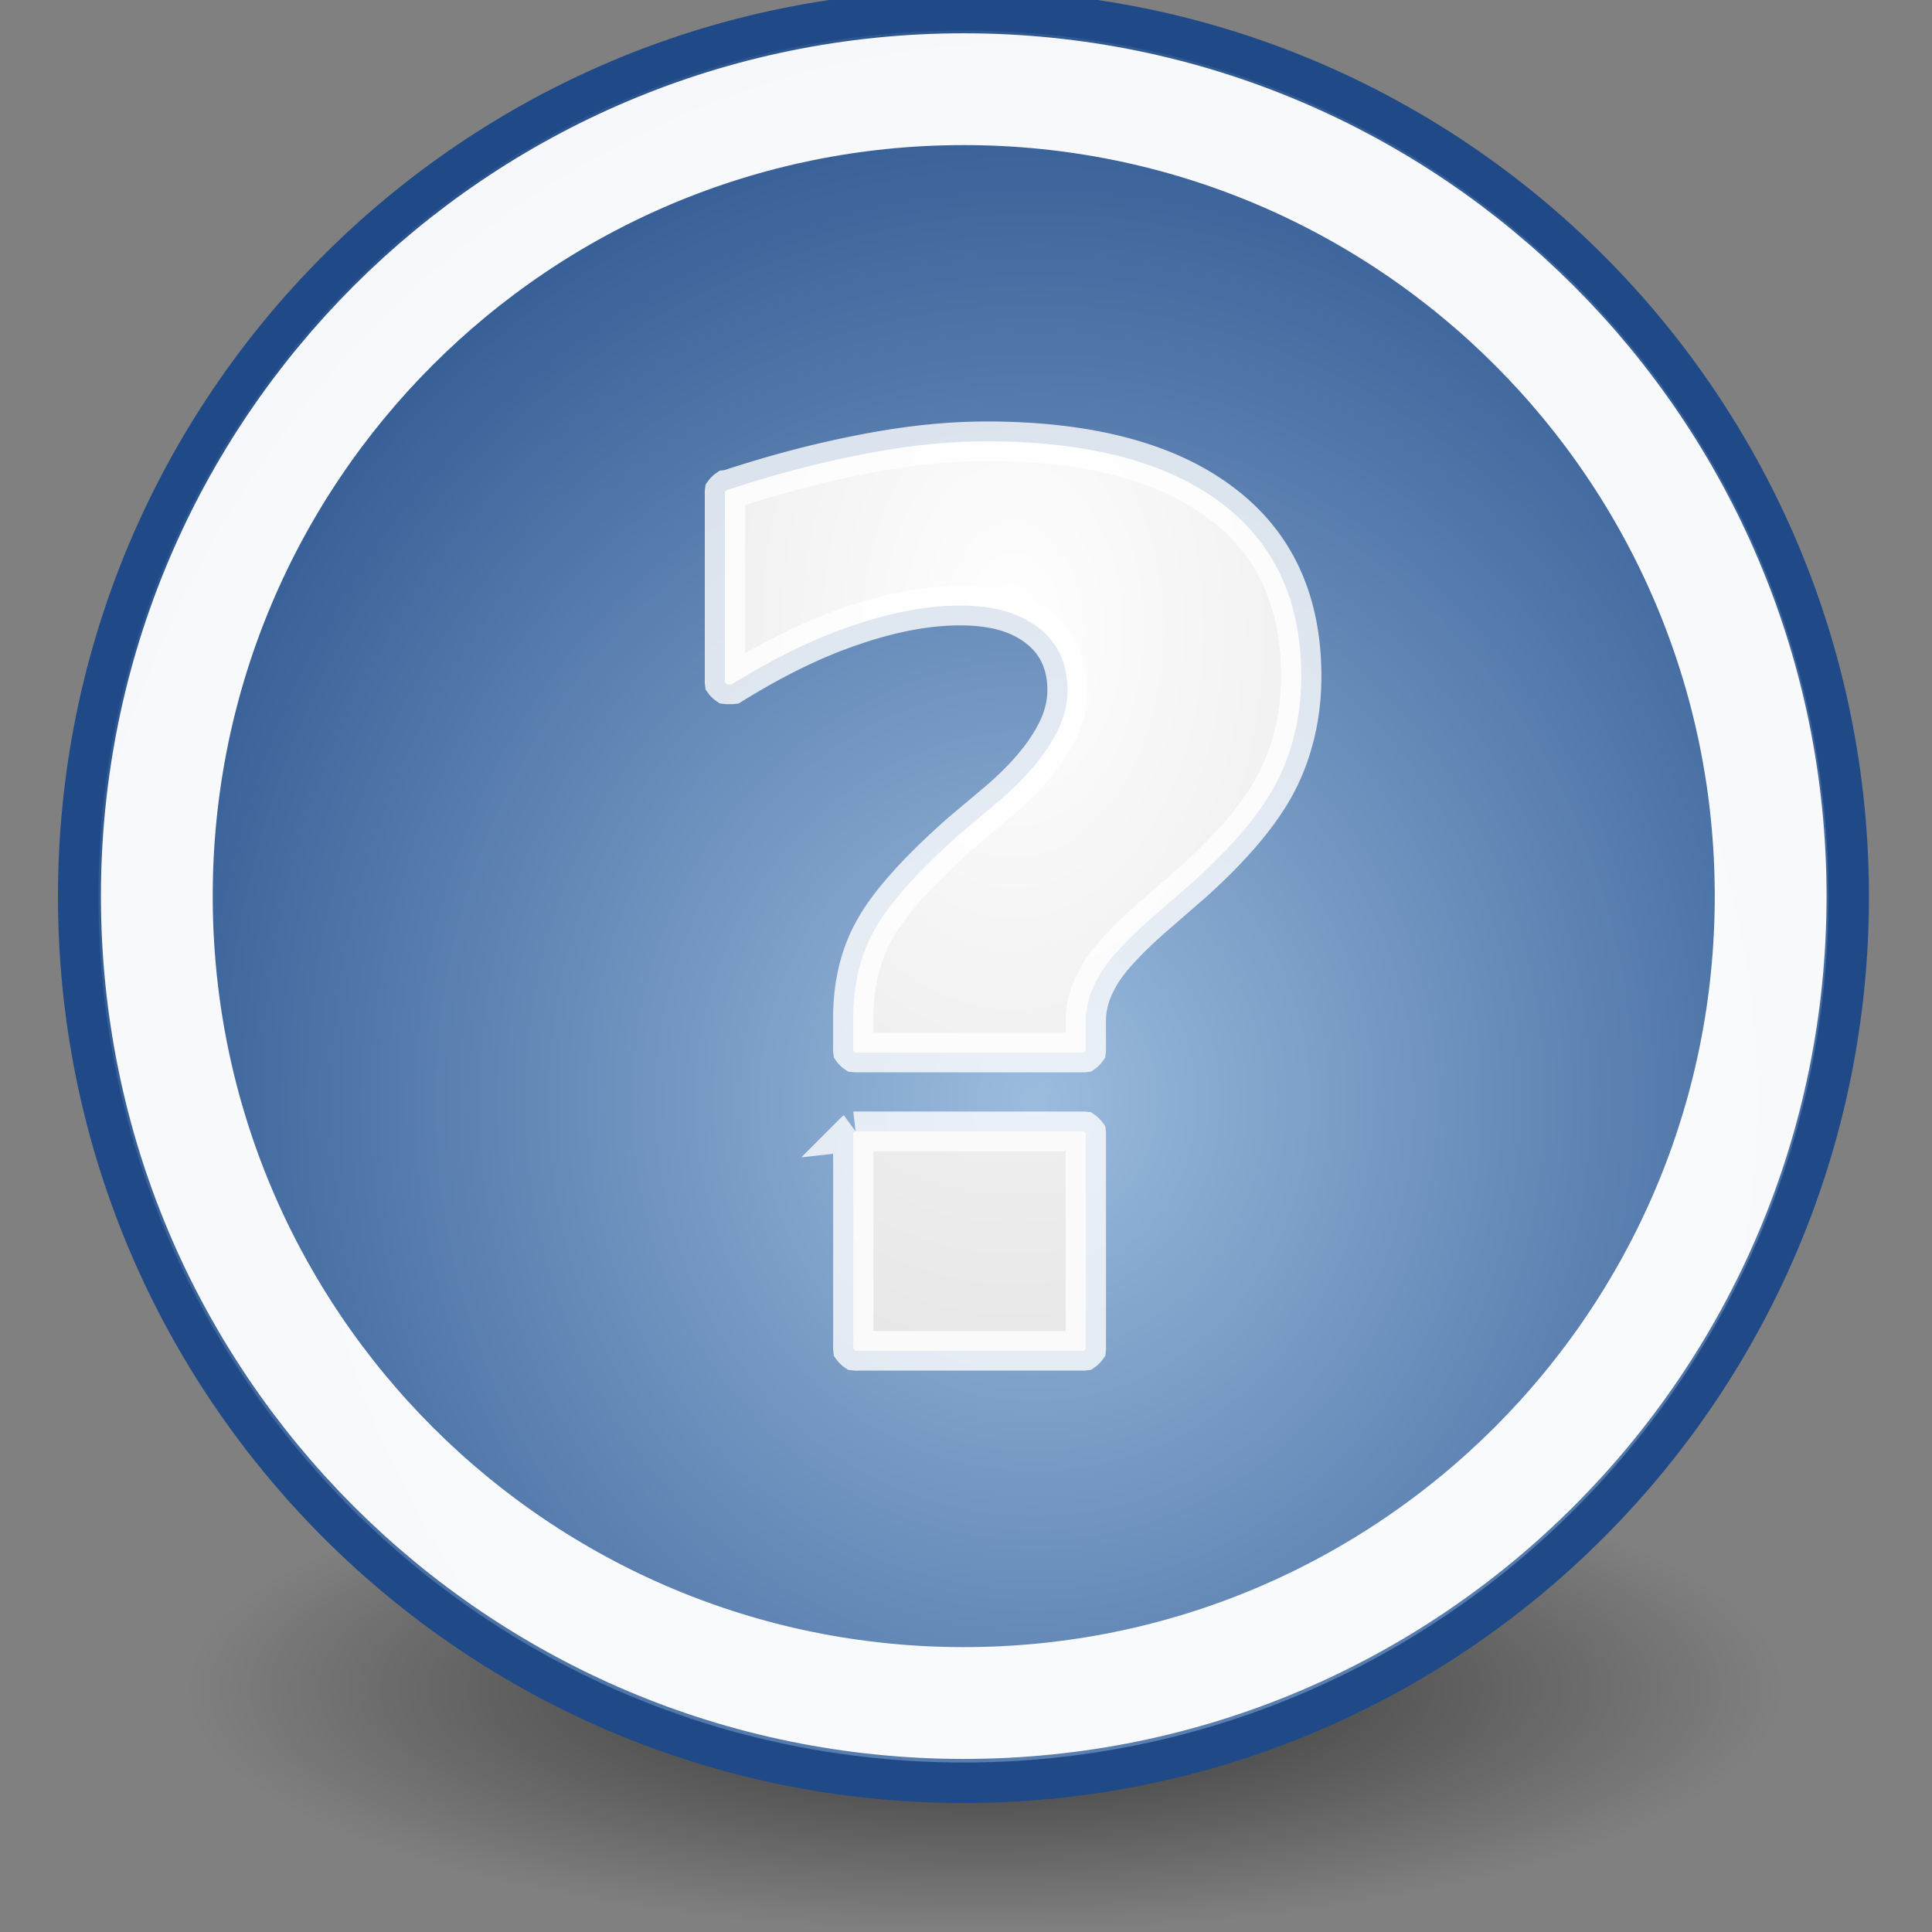 <?xml version="1.0" encoding="UTF-8" standalone="no"?>
<!-- Created with Inkscape (http://www.inkscape.org/) -->

<svg
   xmlns:dc="http://purl.org/dc/elements/1.1/"
   xmlns:cc="http://creativecommons.org/ns#"
   xmlns:rdf="http://www.w3.org/1999/02/22-rdf-syntax-ns#"
   xmlns:svg="http://www.w3.org/2000/svg"
   xmlns="http://www.w3.org/2000/svg"
   xmlns:xlink="http://www.w3.org/1999/xlink"
   xmlns:sodipodi="http://sodipodi.sourceforge.net/DTD/sodipodi-0.dtd"
   xmlns:inkscape="http://www.inkscape.org/namespaces/inkscape"
   width="100"
   height="100"
   id="svg6361"
   sodipodi:version="0.32"
   inkscape:version="0.48.4 r9939"
   sodipodi:docname="unknown.svg"
   inkscape:output_extension="org.inkscape.output.svg.inkscape"
   version="1.1">
  <rect width="100%" height="100%" fill="#808080" stroke="none"/>
  <defs
     id="defs3">
    <linearGradient
       id="linearGradient2431">
      <stop
         style="stop-color:#ffffff;stop-opacity:1;"
         offset="0"
         id="stop2433" />
      <stop
         style="stop-color:#b8b8b8;stop-opacity:1;"
         offset="1"
         id="stop2435" />
    </linearGradient>
    <linearGradient
       inkscape:collect="always"
       id="linearGradient21644">
      <stop
         style="stop-color:#000000;stop-opacity:1;"
         offset="0"
         id="stop21646" />
      <stop
         style="stop-color:#000000;stop-opacity:0;"
         offset="1"
         id="stop21648" />
    </linearGradient>
    <radialGradient
       inkscape:collect="always"
       xlink:href="#linearGradient21644"
       id="radialGradient21650"
       cx="25.125"
       cy="36.75"
       fx="25.125"
       fy="36.75"
       r="15.75"
       gradientTransform="matrix(1,0,0,0.595,0,14.875)"
       gradientUnits="userSpaceOnUse" />
    <linearGradient
       id="linearGradient2933">
      <stop
         id="stop2935"
         offset="0"
         style="stop-color:#9cbcde;stop-opacity:1" />
      <stop
         id="stop2937"
         offset="1"
         style="stop-color:#204a87" />
    </linearGradient>
    <radialGradient
       inkscape:collect="always"
       xlink:href="#linearGradient2933"
       id="radialGradient2207"
       cx="26.544"
       cy="28.459"
       fx="26.544"
       fy="28.459"
       r="22.376"
       gradientUnits="userSpaceOnUse"
       gradientTransform="matrix(1.238,0.006,-0.007,1.351,-6.993,-9.745)" />
    <radialGradient
       inkscape:collect="always"
       xlink:href="#linearGradient2431"
       id="radialGradient2437"
       cx="-19.516"
       cy="16.856"
       fx="-19.516"
       fy="16.856"
       r="8.754"
       gradientTransform="matrix(4.446,0,0,6.867,67.251,-104.668)"
       gradientUnits="userSpaceOnUse" />
    <radialGradient
       inkscape:collect="always"
       xlink:href="#linearGradient21644"
       id="radialGradient3071"
       gradientUnits="userSpaceOnUse"
       gradientTransform="matrix(1,0,0,0.595,0,14.875)"
       cx="25.125"
       cy="36.75"
       fx="25.125"
       fy="36.75"
       r="15.75" />
    <radialGradient
       inkscape:collect="always"
       xlink:href="#linearGradient2933"
       id="radialGradient3073"
       gradientUnits="userSpaceOnUse"
       gradientTransform="matrix(1.238,0.006,-0.007,1.351,-6.993,-9.745)"
       cx="26.544"
       cy="28.459"
       fx="26.544"
       fy="28.459"
       r="22.376" />
    <radialGradient
       inkscape:collect="always"
       xlink:href="#linearGradient2431"
       id="radialGradient3075"
       gradientUnits="userSpaceOnUse"
       gradientTransform="matrix(4.446,0,0,6.867,67.251,-104.668)"
       cx="-19.516"
       cy="16.856"
       fx="-19.516"
       fy="16.856"
       r="8.754" />
  </defs>
  <sodipodi:namedview
     inkscape:guide-bbox="true"
     showguides="true"
     id="base"
     pagecolor="#ffffff"
     bordercolor="#666666"
     borderopacity="0.153"
     inkscape:pageopacity="0.0"
     inkscape:pageshadow="2"
     inkscape:zoom="2.8284271"
     inkscape:cx="114.33723"
     inkscape:cy="36.081033"
     inkscape:current-layer="layer1"
     showgrid="false"
     inkscape:grid-bbox="true"
     inkscape:document-units="px"
     inkscape:window-width="1676"
     inkscape:window-height="981"
     inkscape:window-x="0"
     inkscape:window-y="44"
     inkscape:showpageshadow="false"
     fill="#deb887"
     stroke="#204a87"
     inkscape:window-maximized="0">
    <inkscape:grid
       id="GridFromPre046Settings"
       type="xygrid"
       originx="0px"
       originy="0px"
       spacingx="1px"
       spacingy="1px"
       color="#7171cd"
       empcolor="#7b7bc3"
       opacity="0.122"
       empopacity="0.537"
       empspacing="10"
       visible="true"
       enabled="true"
       snapvisiblegridlinesonly="true" />
  </sodipodi:namedview>
  <g
     id="layer1"
     inkscape:label="Layer 1"
     inkscape:groupmode="layer"
     transform="translate(0,52)">
    <g
       id="g3065"
       transform="matrix(2.233,0,0,2.233,-3.703,-59.201)">
      <path
         transform="matrix(1.174,0,0,0.6,-5.004,20.325)"
         d="m 40.875,36.75 c 0,5.178 -7.052,9.375 -15.75,9.375 -8.698,0 -15.75,-4.197 -15.75,-9.375 0,-5.178 7.052,-9.375 15.75,-9.375 8.698,0 15.75,4.197 15.75,9.375 z"
         sodipodi:ry="9.375"
         sodipodi:rx="15.75"
         sodipodi:cy="36.75"
         sodipodi:cx="25.125"
         id="path21642"
         style="opacity:0.631;color:#000000;fill:url(#radialGradient3071);fill-opacity:1;fill-rule:evenodd;stroke:none;stroke-width:1;marker:none;visibility:visible;display:inline;overflow:visible"
         sodipodi:type="arc" />
      <path
         transform="matrix(0.938,0,0,0.939,1.564,1.634)"
         d="m 45.785,23.826 c 0,12.082 -9.794,21.876 -21.876,21.876 -12.082,0 -21.876,-9.794 -21.876,-21.876 0,-12.082 9.794,-21.876 21.876,-21.876 12.082,0 21.876,9.794 21.876,21.876 z"
         sodipodi:ry="21.876116"
         sodipodi:rx="21.876116"
         sodipodi:cy="23.825787"
         sodipodi:cx="23.909048"
         id="path2093"
         style="fill:url(#radialGradient3073);fill-opacity:1;stroke:#204a87"
         sodipodi:type="arc" />
      <path
         sodipodi:type="arc"
         style="opacity:0.96;fill:none;stroke:#ffffff;stroke-width:3.031;stroke-miterlimit:4;stroke-opacity:1;stroke-dasharray:none"
         id="path2209"
         sodipodi:cx="23.909048"
         sodipodi:cy="23.825787"
         sodipodi:rx="21.876116"
         sodipodi:ry="21.876116"
         d="m 45.785,23.826 c 0,12.082 -9.794,21.876 -21.876,21.876 -12.082,0 -21.876,-9.794 -21.876,-21.876 0,-12.082 9.794,-21.876 21.876,-21.876 12.082,0 21.876,9.794 21.876,21.876 z"
         transform="matrix(0.855,0,0,0.855,3.555,3.625)" />
      <path
         inkscape:href="#text2215"
         transform="matrix(0.85,0,0,0.835,41.73,8.548)"
         d="m -20.25,5.875 c -1.059,2.63e-5 -2.148,0.123 -3.281,0.344 -1.133,0.22 -2.38,0.538 -3.75,1 a 0.135,0.135 0 0 0 -0.031,0 0.135,0.135 0 0 0 -0.031,0.031 0.135,0.135 0 0 0 -0.031,0.031 0.135,0.135 0 0 0 0,0.031 0.135,0.135 0 0 0 0,0.031 l 0,5.156 a 0.135,0.135 0 0 0 0,0.031 0.135,0.135 0 0 0 0,0.031 0.135,0.135 0 0 0 0.031,0.031 0.135,0.135 0 0 0 0.031,0.031 0.135,0.135 0 0 0 0.031,0 0.135,0.135 0 0 0 0.031,0 0.135,0.135 0 0 0 0.031,0 0.135,0.135 0 0 0 0.031,0 c 1.142,-0.719 2.233,-1.267 3.281,-1.625 1.048,-0.369 2.043,-0.562 2.938,-0.562 0.949,2.1e-5 1.645,0.211 2.156,0.625 0.509,0.402 0.781,0.983 0.781,1.719 -10e-6,0.481 -0.144,0.951 -0.438,1.438 -0.283,0.487 -0.74,1.03 -1.375,1.594 L -20.938,16.75 c -1.201,1.08 -1.989,1.991 -2.375,2.719 -0.383,0.711 -0.563,1.519 -0.562,2.438 l 0,0.812 a 0.135,0.135 0 0 0 0,0.031 0.135,0.135 0 0 0 0,0.031 0.135,0.135 0 0 0 0.031,0.031 0.135,0.135 0 0 0 0.031,0.031 0.135,0.135 0 0 0 0.031,0 0.135,0.135 0 0 0 0.031,0 l 6.094,0 a 0.135,0.135 0 0 0 0.031,0 0.135,0.135 0 0 0 0.031,0 0.135,0.135 0 0 0 0.031,-0.031 0.135,0.135 0 0 0 0.031,-0.031 0.135,0.135 0 0 0 0,-0.031 0.135,0.135 0 0 0 0,-0.031 l 0,-0.75 c -1.1e-5,-0.468 0.148,-0.893 0.375,-1.281 0.222,-0.391 0.708,-0.95 1.469,-1.625 l 1.062,-0.938 c 1.067,-0.982 1.831,-1.885 2.281,-2.75 0.449,-0.874 0.687,-1.873 0.688,-2.969 -1.8e-5,-2.126 -0.744,-3.734 -2.219,-4.844 -1.475,-1.121 -3.606,-1.687 -6.375,-1.688 z m -3.562,19.156 a 0.135,0.135 0 0 0 -0.031,0.031 0.135,0.135 0 0 0 -0.031,0.031 0.135,0.135 0 0 0 0,0.031 0.135,0.135 0 0 0 0,0.031 l 0,5.844 a 0.135,0.135 0 0 0 0,0.031 0.135,0.135 0 0 0 0,0.031 0.135,0.135 0 0 0 0.031,0.031 0.135,0.135 0 0 0 0.031,0.031 0.135,0.135 0 0 0 0.031,0 0.135,0.135 0 0 0 0.031,0 l 6.094,0 a 0.135,0.135 0 0 0 0.031,0 0.135,0.135 0 0 0 0.031,0 0.135,0.135 0 0 0 0.031,-0.031 0.135,0.135 0 0 0 0.031,-0.031 0.135,0.135 0 0 0 0,-0.031 0.135,0.135 0 0 0 0,-0.031 l 0,-5.844 a 0.135,0.135 0 0 0 0,-0.031 0.135,0.135 0 0 0 0,-0.031 0.135,0.135 0 0 0 -0.031,-0.031 0.135,0.135 0 0 0 -0.031,-0.031 0.135,0.135 0 0 0 -0.031,0 0.135,0.135 0 0 0 -0.031,0 l -6.094,0 a 0.135,0.135 0 0 0 -0.031,0 0.135,0.135 0 0 0 -0.031,0 z"
         id="path1554"
         style="font-size:34.153px;font-style:normal;font-variant:normal;font-weight:bold;font-stretch:normal;text-align:start;line-height:125%;writing-mode:lr-tb;text-anchor:start;fill:url(#radialGradient3075);fill-opacity:1;stroke:#ffffff;stroke-width:1.099px;stroke-linecap:butt;stroke-linejoin:miter;stroke-opacity:0.786;font-family:Bitstream Vera Sans"
         xlink:href="#text2215"
         inkscape:original="M -20.25 6 C -21.298341 6.000026 -22.372769 6.1244771 -23.5 6.34375 C -24.627244 6.563073 -25.886043 6.8832479 -27.25 7.34375 L -27.25 12.5 C -26.100219 11.776335 -24.997109 11.236862 -23.9375 10.875 C -22.877902 10.502213 -21.881822 10.312521 -20.96875 10.3125 C -19.999334 10.312521 -19.259834 10.530174 -18.71875 10.96875 C -18.177686 11.396402 -17.906262 12.013726 -17.90625 12.78125 C -17.906261 13.285654 -18.039408 13.776881 -18.34375 14.28125 C -18.636843 14.785651 -19.107484 15.33609 -19.75 15.90625 L -20.84375 16.84375 C -22.038631 17.918325 -22.815518 18.829509 -23.1875 19.53125 C -23.559495 20.22205 -23.750005 21.007137 -23.75 21.90625 L -23.75 22.71875 L -17.65625 22.71875 L -17.65625 21.96875 C -17.656262 21.475338 -17.517981 21.030712 -17.28125 20.625 C -17.044542 20.208345 -16.547785 19.648586 -15.78125 18.96875 L -14.71875 18.03125 C -13.659161 17.055386 -12.908389 16.156813 -12.46875 15.3125 C -12.029144 14.457253 -11.781268 13.480828 -11.78125 12.40625 C -11.781268 10.311973 -12.525902 8.7417969 -13.96875 7.65625 C -15.41163 6.559783 -17.499549 6.0000261 -20.25 6 z M -23.75 25.15625 L -23.75 31 L -17.65625 31 L -17.65625 25.15625 L -23.75 25.15625 z "
         inkscape:radius="0.13495015"
         sodipodi:type="inkscape:offset" />
    </g>
  </g>
</svg>
